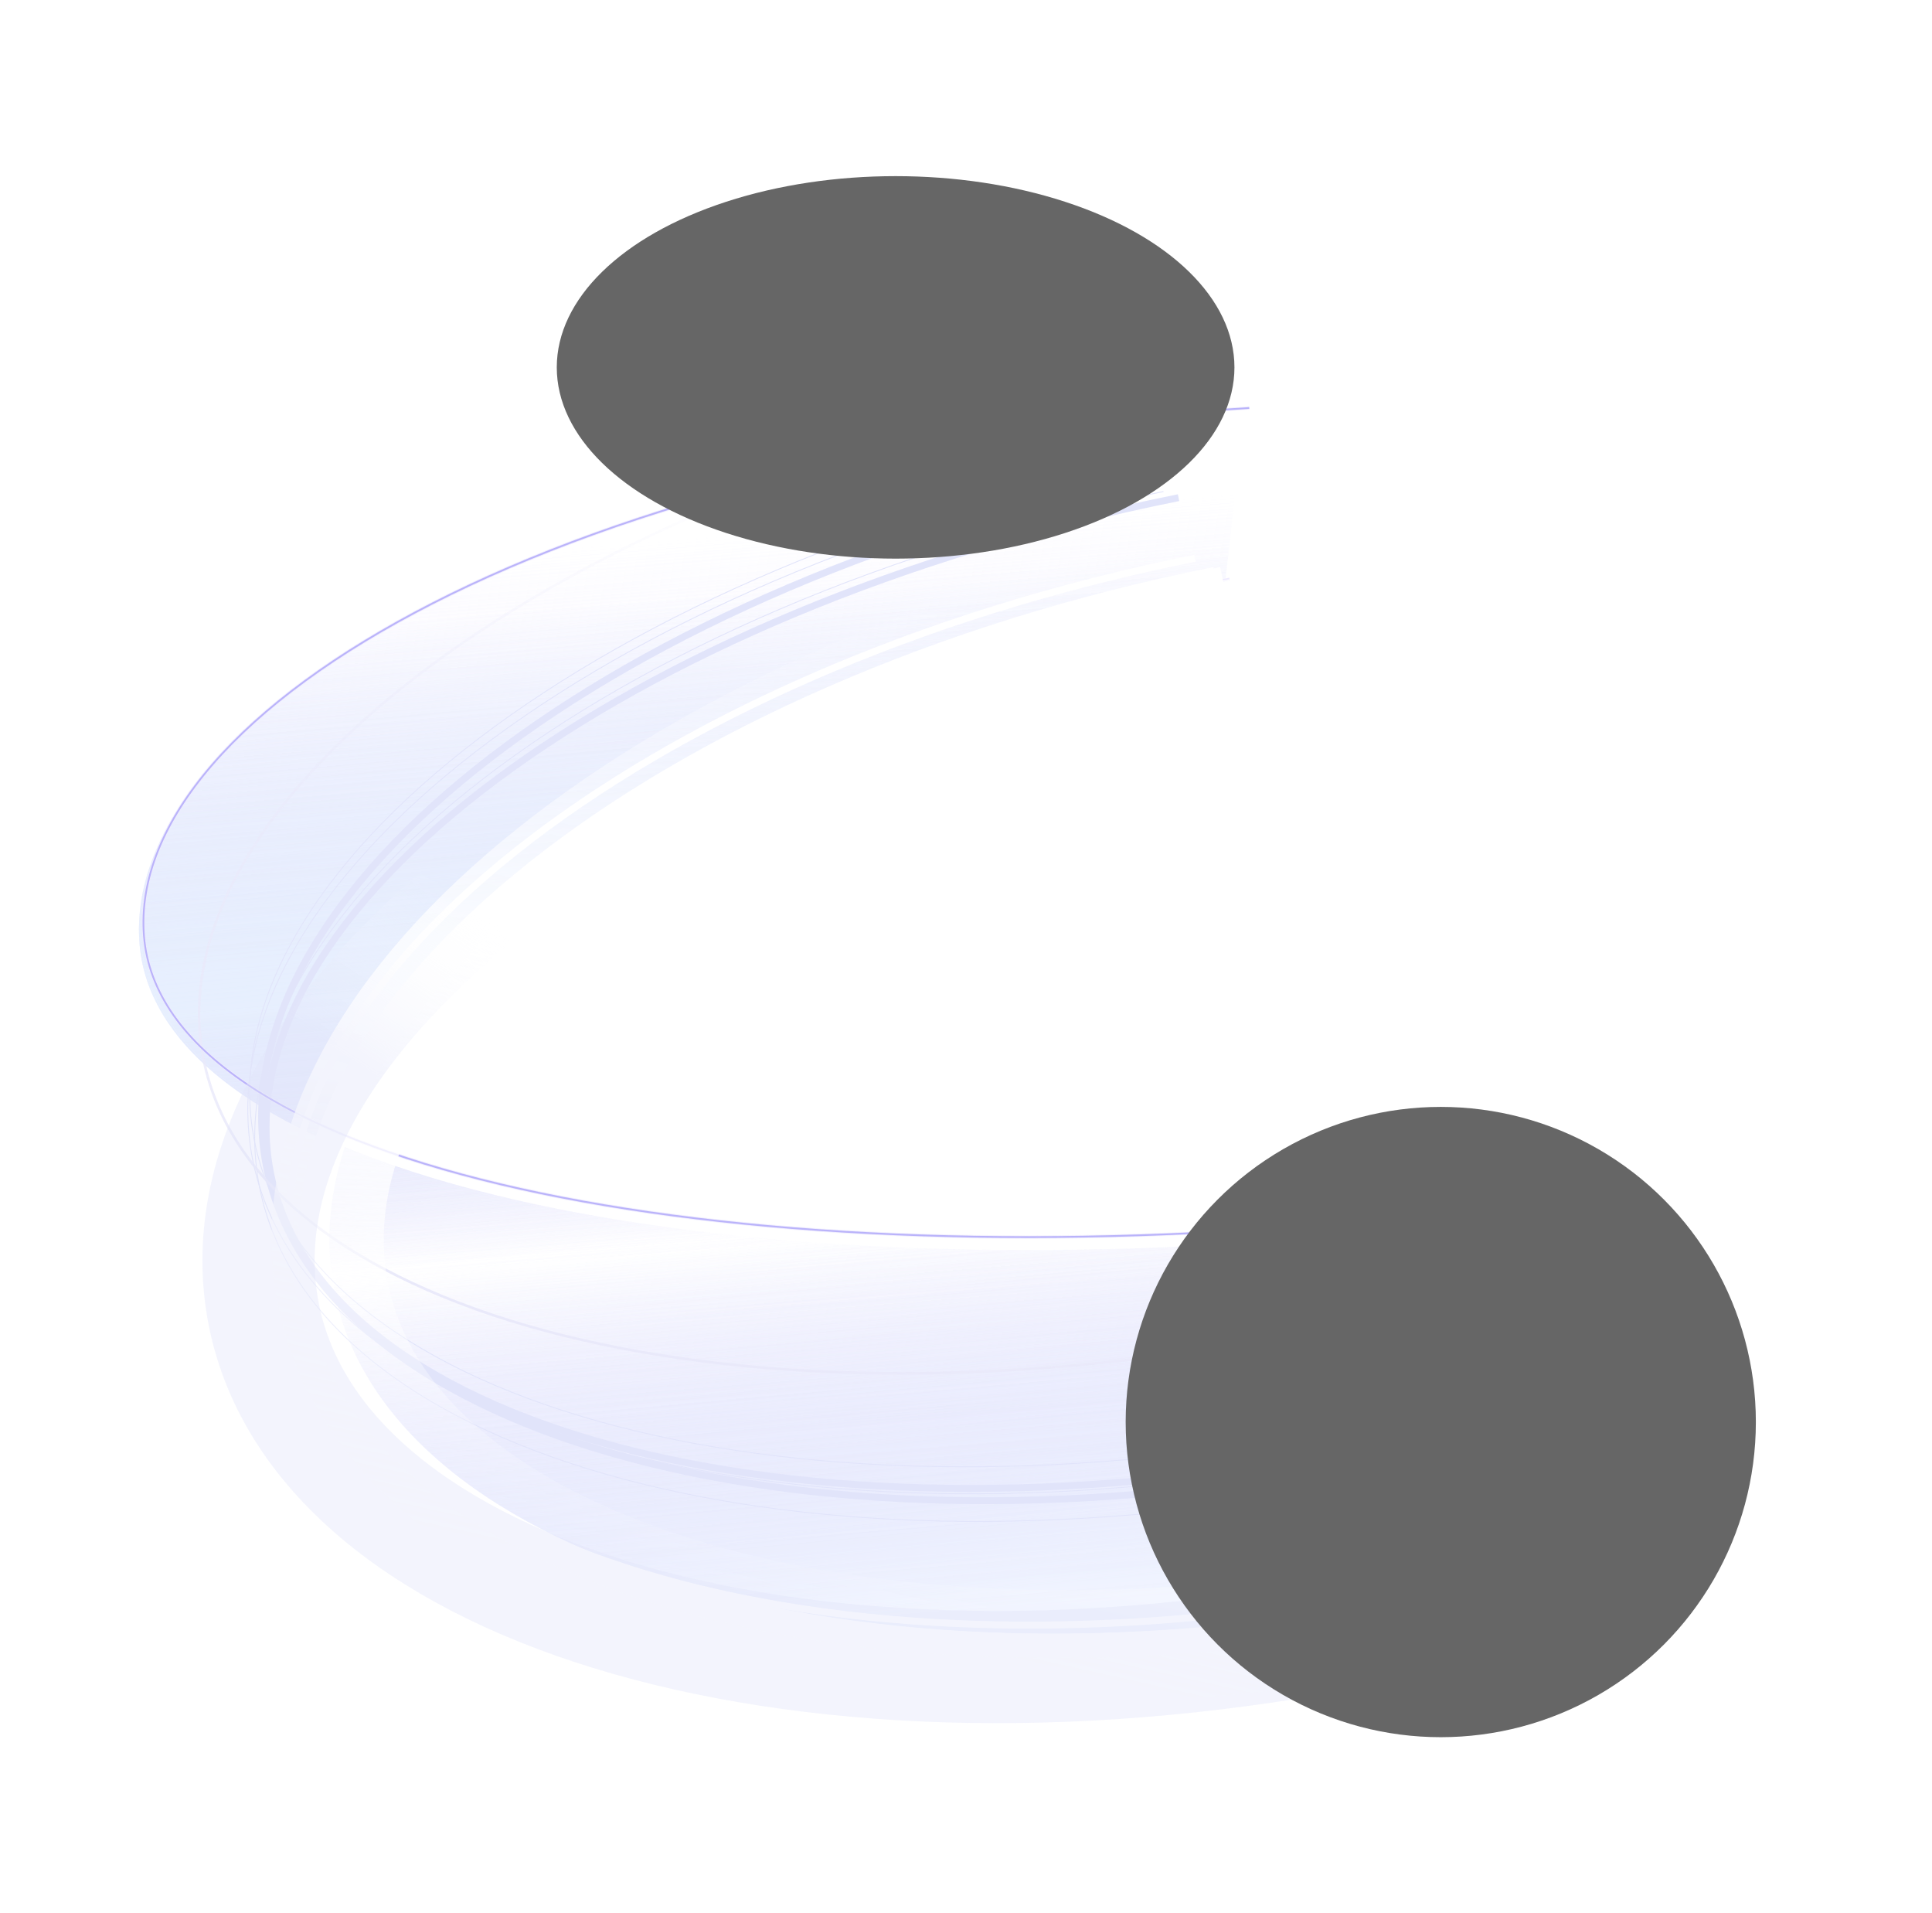 <svg width="2238" height="2216" viewBox="0 0 2238 2216" fill="none" xmlns="http://www.w3.org/2000/svg">
<g opacity="0.6">
<g style="mix-blend-mode:hard-light" filter="url(#filter0_f_298_2041)">
<path d="M377.835 1498.99C410.69 1662.96 570.115 1785.69 801.857 1851.34C1033.49 1916.97 1337.07 1925.47 1657.71 1861.26C1657.79 1861.24 1657.87 1861.23 1657.95 1861.21L1658.34 1863.17C1337.36 1927.49 1033.36 1919.01 801.312 1853.27C569.32 1787.54 408.953 1664.47 375.874 1499.39C364.413 1442.18 368.997 1383.75 387.735 1325.57C347.008 1307.95 311.081 1288.58 280.526 1267.52C209.118 1218.3 166.948 1159.78 161.607 1092.9C156.27 1026.08 184.114 956.869 241.152 889.937C298.19 823.005 384.475 758.279 496.197 700.372C719.646 584.556 1045.01 495.93 1442.18 471.529L1442.3 473.526C1442.18 473.533 1442.07 473.54 1441.95 473.547C1045.14 497.966 720.196 586.523 497.118 702.148C385.544 759.978 299.493 824.559 242.674 891.235C185.854 957.911 158.319 1026.61 163.6 1092.74C168.876 1158.8 210.535 1216.84 281.661 1265.87C312.052 1286.82 347.805 1306.11 388.356 1323.66C424.074 1214.56 509.489 1106.39 632.132 1008.91C820.939 858.845 1098.21 733.899 1419.18 669.587L1419.58 671.548C1098.85 735.811 821.888 860.646 633.376 1010.48C510.798 1107.91 425.713 1215.82 390.204 1324.45C444.135 1347.64 506.479 1367.77 575.931 1384.65C821.23 1444.3 1154.94 1463.47 1519.06 1434.39L1519.22 1436.39C1154.96 1465.48 821.025 1446.31 575.458 1386.6C506.011 1369.71 443.612 1349.58 389.584 1326.36C370.988 1384.21 366.464 1442.24 377.835 1498.99Z" fill="url(#paint0_linear_298_2041)" fill-opacity="0.5"/>
<path d="M801.857 1851.34C570.115 1785.69 410.69 1662.96 377.835 1498.99C366.464 1442.24 370.988 1384.21 389.584 1326.36C443.612 1349.58 506.011 1369.71 575.458 1386.6C821.025 1446.31 1154.96 1465.48 1519.22 1436.39L1657.71 1861.26C1337.07 1925.47 1033.49 1916.97 801.857 1851.34Z" fill="url(#paint1_linear_298_2041)" fill-opacity="0.5"/>
<path d="M497.118 702.148C720.196 586.523 1045.14 497.966 1441.95 473.547L1419.58 671.548L1419.18 669.587C1098.21 733.899 820.939 858.845 632.132 1008.91C509.489 1106.39 424.074 1214.56 388.356 1323.66C347.805 1306.11 312.052 1286.82 281.661 1265.87C210.535 1216.84 168.876 1158.8 163.6 1092.74C158.319 1026.61 185.854 957.911 242.674 891.235C299.493 824.559 385.544 759.978 497.118 702.148Z" fill="url(#paint2_linear_298_2041)" fill-opacity="0.5"/>
</g>
<g style="mix-blend-mode:soft-light" opacity="0.6">
<path d="M377.835 1498.99C410.69 1662.96 570.115 1785.69 801.857 1851.34C1033.49 1916.97 1337.07 1925.47 1657.71 1861.26C1657.79 1861.24 1657.87 1861.23 1657.95 1861.21L1658.34 1863.17C1337.36 1927.49 1033.36 1919.01 801.312 1853.27C569.32 1787.54 408.953 1664.47 375.874 1499.39C364.413 1442.18 368.997 1383.75 387.735 1325.57C347.008 1307.95 311.081 1288.58 280.526 1267.52C209.118 1218.3 166.948 1159.78 161.607 1092.9C156.27 1026.08 184.114 956.869 241.152 889.937C298.19 823.005 384.475 758.279 496.197 700.372C719.646 584.556 1045.01 495.93 1442.18 471.529L1442.3 473.526C1442.18 473.533 1442.07 473.54 1441.95 473.547C1045.14 497.966 720.196 586.523 497.118 702.148C385.544 759.978 299.493 824.559 242.674 891.235C185.854 957.911 158.319 1026.61 163.6 1092.74C168.876 1158.8 210.535 1216.84 281.661 1265.87C312.052 1286.82 347.805 1306.11 388.356 1323.66C424.074 1214.56 509.489 1106.39 632.132 1008.91C820.939 858.845 1098.21 733.899 1419.18 669.587L1419.58 671.548C1098.85 735.811 821.888 860.646 633.376 1010.48C510.798 1107.91 425.713 1215.82 390.204 1324.45C444.135 1347.64 506.479 1367.77 575.931 1384.65C821.23 1444.3 1154.94 1463.47 1519.06 1434.39L1519.22 1436.39C1154.96 1465.48 821.025 1446.31 575.458 1386.6C506.011 1369.71 443.612 1349.58 389.584 1326.36C370.988 1384.21 366.464 1442.24 377.835 1498.99Z" fill="url(#paint3_linear_298_2041)"/>
<path d="M801.857 1851.34C570.115 1785.69 410.69 1662.96 377.835 1498.99C366.464 1442.24 370.988 1384.21 389.584 1326.36C443.612 1349.58 506.011 1369.71 575.458 1386.6C821.025 1446.31 1154.96 1465.48 1519.22 1436.39L1657.71 1861.26C1337.07 1925.47 1033.49 1916.97 801.857 1851.34Z" fill="url(#paint4_linear_298_2041)"/>
<path d="M497.118 702.148C720.196 586.523 1045.14 497.966 1441.95 473.547L1419.58 671.548L1419.18 669.587C1098.21 733.899 820.939 858.845 632.132 1008.91C509.489 1106.39 424.074 1214.56 388.356 1323.66C347.805 1306.11 312.052 1286.82 281.661 1265.87C210.535 1216.84 168.876 1158.8 163.6 1092.74C158.319 1026.61 185.854 957.911 242.674 891.235C299.493 824.559 385.544 759.978 497.118 702.148Z" fill="url(#paint5_linear_298_2041)"/>
</g>
<g style="mix-blend-mode:soft-light" opacity="0.6">
<path d="M377.835 1498.99C410.69 1662.96 570.115 1785.69 801.857 1851.34C1033.49 1916.97 1337.07 1925.47 1657.71 1861.26C1657.79 1861.24 1657.87 1861.23 1657.95 1861.21L1658.34 1863.17C1337.36 1927.49 1033.36 1919.01 801.312 1853.27C569.32 1787.54 408.953 1664.47 375.874 1499.39C364.413 1442.18 368.997 1383.75 387.735 1325.57C347.008 1307.95 311.081 1288.58 280.526 1267.52C209.118 1218.3 166.948 1159.78 161.607 1092.9C156.27 1026.08 184.114 956.869 241.152 889.937C298.19 823.005 384.475 758.279 496.197 700.372C719.646 584.556 1045.01 495.93 1442.18 471.529L1442.3 473.526C1442.18 473.533 1442.07 473.54 1441.95 473.547C1045.14 497.966 720.196 586.523 497.118 702.148C385.544 759.978 299.493 824.559 242.674 891.235C185.854 957.911 158.319 1026.61 163.6 1092.74C168.876 1158.8 210.535 1216.84 281.661 1265.87C312.052 1286.82 347.805 1306.11 388.356 1323.66C424.074 1214.56 509.489 1106.39 632.132 1008.91C820.939 858.845 1098.21 733.899 1419.18 669.587L1419.58 671.548C1098.85 735.811 821.888 860.646 633.376 1010.48C510.798 1107.91 425.713 1215.82 390.204 1324.45C444.135 1347.64 506.479 1367.77 575.931 1384.65C821.23 1444.3 1154.94 1463.47 1519.06 1434.39L1519.22 1436.39C1154.96 1465.48 821.025 1446.31 575.458 1386.6C506.011 1369.71 443.612 1349.58 389.584 1326.36C370.988 1384.21 366.464 1442.24 377.835 1498.99Z" fill="url(#paint6_linear_298_2041)"/>
<path d="M801.857 1851.34C570.115 1785.69 410.69 1662.96 377.835 1498.99C366.464 1442.24 370.988 1384.21 389.584 1326.36C443.612 1349.58 506.011 1369.71 575.458 1386.6C821.025 1446.31 1154.96 1465.48 1519.22 1436.39L1657.71 1861.26C1337.07 1925.47 1033.49 1916.97 801.857 1851.34Z" fill="url(#paint7_linear_298_2041)"/>
<path d="M497.118 702.148C720.196 586.523 1045.14 497.966 1441.95 473.547L1419.58 671.548L1419.18 669.587C1098.21 733.899 820.939 858.845 632.132 1008.91C509.489 1106.39 424.074 1214.56 388.356 1323.66C347.805 1306.11 312.052 1286.82 281.661 1265.87C210.535 1216.84 168.876 1158.8 163.6 1092.74C158.319 1026.61 185.854 957.911 242.674 891.235C299.493 824.559 385.544 759.978 497.118 702.148Z" fill="url(#paint8_linear_298_2041)"/>
</g>
<g style="mix-blend-mode:hue" opacity="0.7">
<path d="M377.835 1498.99C410.69 1662.96 570.115 1785.69 801.857 1851.34C1033.49 1916.97 1337.07 1925.47 1657.71 1861.26C1657.79 1861.24 1657.87 1861.23 1657.95 1861.21L1658.34 1863.17C1337.36 1927.49 1033.36 1919.01 801.312 1853.27C569.32 1787.54 408.953 1664.47 375.874 1499.39C364.413 1442.18 368.997 1383.75 387.735 1325.57C347.008 1307.95 311.081 1288.58 280.526 1267.52C209.118 1218.3 166.948 1159.78 161.607 1092.9C156.27 1026.08 184.114 956.869 241.152 889.937C298.19 823.005 384.475 758.279 496.197 700.372C719.646 584.556 1045.01 495.93 1442.18 471.529L1442.3 473.526C1442.18 473.533 1442.07 473.54 1441.95 473.547C1045.14 497.966 720.196 586.523 497.118 702.148C385.544 759.978 299.493 824.559 242.674 891.235C185.854 957.911 158.319 1026.61 163.6 1092.74C168.876 1158.8 210.535 1216.84 281.661 1265.87C312.052 1286.82 347.805 1306.11 388.356 1323.66C424.074 1214.56 509.489 1106.39 632.132 1008.91C820.939 858.845 1098.21 733.899 1419.18 669.587L1419.58 671.548C1098.85 735.811 821.888 860.646 633.376 1010.48C510.798 1107.91 425.713 1215.82 390.204 1324.45C444.135 1347.64 506.479 1367.77 575.931 1384.65C821.23 1444.3 1154.94 1463.47 1519.06 1434.39L1519.22 1436.39C1154.96 1465.48 821.025 1446.31 575.458 1386.6C506.011 1369.71 443.612 1349.58 389.584 1326.36C370.988 1384.21 366.464 1442.24 377.835 1498.99Z" fill="url(#paint9_linear_298_2041)"/>
<path d="M801.857 1851.34C570.115 1785.69 410.69 1662.96 377.835 1498.99C366.464 1442.24 370.988 1384.21 389.584 1326.36C443.612 1349.58 506.011 1369.71 575.458 1386.6C821.025 1446.31 1154.96 1465.48 1519.22 1436.39L1657.71 1861.26C1337.07 1925.47 1033.49 1916.97 801.857 1851.34Z" fill="url(#paint10_linear_298_2041)"/>
<path d="M497.118 702.148C720.196 586.523 1045.14 497.966 1441.95 473.547L1419.58 671.548L1419.18 669.587C1098.21 733.899 820.939 858.845 632.132 1008.91C509.489 1106.39 424.074 1214.56 388.356 1323.66C347.805 1306.11 312.052 1286.82 281.661 1265.87C210.535 1216.84 168.876 1158.8 163.6 1092.74C158.319 1026.61 185.854 957.911 242.674 891.235C299.493 824.559 385.544 759.978 497.118 702.148Z" fill="url(#paint11_linear_298_2041)"/>
</g>
<g style="mix-blend-mode:soft-light">
<path d="M377.835 1498.99C410.69 1662.96 570.115 1785.69 801.857 1851.34C1033.49 1916.97 1337.07 1925.47 1657.71 1861.26C1657.79 1861.24 1657.87 1861.23 1657.95 1861.21L1658.34 1863.17C1337.36 1927.49 1033.36 1919.01 801.312 1853.27C569.32 1787.54 408.953 1664.47 375.874 1499.39C364.413 1442.18 368.997 1383.75 387.735 1325.57C347.008 1307.95 311.081 1288.58 280.526 1267.52C209.118 1218.3 166.948 1159.78 161.607 1092.9C156.27 1026.08 184.114 956.869 241.152 889.937C298.19 823.005 384.475 758.279 496.197 700.372C719.646 584.556 1045.01 495.93 1442.18 471.529L1442.3 473.526C1442.18 473.533 1442.07 473.54 1441.95 473.547C1045.14 497.966 720.196 586.523 497.118 702.148C385.544 759.978 299.493 824.559 242.674 891.235C185.854 957.911 158.319 1026.61 163.6 1092.74C168.876 1158.8 210.535 1216.84 281.661 1265.87C312.052 1286.82 347.805 1306.11 388.356 1323.66C424.074 1214.56 509.489 1106.39 632.132 1008.91C820.939 858.845 1098.21 733.899 1419.18 669.587L1419.58 671.548C1098.85 735.811 821.888 860.646 633.376 1010.48C510.798 1107.91 425.713 1215.82 390.204 1324.45C444.135 1347.64 506.479 1367.77 575.931 1384.65C821.23 1444.3 1154.94 1463.47 1519.06 1434.39L1519.22 1436.39C1154.96 1465.48 821.025 1446.31 575.458 1386.6C506.011 1369.71 443.612 1349.58 389.584 1326.36C370.988 1384.21 366.464 1442.24 377.835 1498.99Z" fill="url(#paint12_linear_298_2041)" fill-opacity="0.3"/>
<path d="M801.857 1851.34C570.115 1785.69 410.69 1662.96 377.835 1498.99C366.464 1442.24 370.988 1384.21 389.584 1326.36C443.612 1349.58 506.011 1369.71 575.458 1386.6C821.025 1446.31 1154.96 1465.48 1519.22 1436.39L1657.71 1861.26C1337.07 1925.47 1033.49 1916.97 801.857 1851.34Z" fill="url(#paint13_linear_298_2041)" fill-opacity="0.3"/>
<path d="M497.118 702.148C720.196 586.523 1045.14 497.966 1441.95 473.547L1419.58 671.548L1419.18 669.587C1098.21 733.899 820.939 858.845 632.132 1008.91C509.489 1106.39 424.074 1214.56 388.356 1323.66C347.805 1306.11 312.052 1286.82 281.661 1265.87C210.535 1216.84 168.876 1158.8 163.6 1092.74C158.319 1026.61 185.854 957.911 242.674 891.235C299.493 824.559 385.544 759.978 497.118 702.148Z" fill="url(#paint14_linear_298_2041)" fill-opacity="0.3"/>
</g>
<g style="mix-blend-mode:overlay" filter="url(#filter1_f_298_2041)">
<path d="M1424.24 670.567C782.534 799.143 315.78 1170.13 381.712 1499.19C447.645 1828.25 1021.3 1990.77 1663 1862.19" stroke="#E5DEFF" stroke-width="3"/>
</g>
<g style="mix-blend-mode:soft-light" filter="url(#filter2_f_298_2041)">
<path d="M1416.24 670.567C774.534 799.143 307.78 1170.13 373.712 1499.19C439.645 1828.25 1013.3 1990.77 1655 1862.19" stroke="white" stroke-width="28"/>
</g>
<g style="mix-blend-mode:overlay" filter="url(#filter3_f_298_2041)">
<path d="M1424.2 671.374C784.726 799.504 319.78 1170.13 385.712 1499.19C451.645 1828.25 1023.49 1991.13 1662.96 1863" stroke="white"/>
</g>
<g style="mix-blend-mode:overlay" filter="url(#filter4_f_298_2041)">
<path d="M1408.24 670.567C766.534 799.143 299.78 1170.13 365.712 1499.19C431.645 1828.25 1005.3 1990.77 1647 1862.19" stroke="white" stroke-width="28"/>
</g>
<g style="mix-blend-mode:overlay" filter="url(#filter5_f_298_2041)">
<path d="M1384.24 646.567C742.534 775.143 275.78 1146.13 341.712 1475.19C407.645 1804.25 981.297 1966.77 1623 1838.19" stroke="white" stroke-width="8"/>
</g>
<g style="mix-blend-mode:soft-light" filter="url(#filter6_f_298_2041)">
<path d="M1355.77 545.296C714.066 673.872 245.319 1034.92 308.795 1351.71C372.27 1668.5 943.93 1821.08 1585.63 1692.51" stroke="#CDD2F7" stroke-width="8"/>
</g>
<g style="mix-blend-mode:overlay" filter="url(#filter7_f_298_2041)">
<path d="M1355.77 545.296C714.066 673.872 245.319 1034.92 308.795 1351.71C372.27 1668.5 943.93 1821.08 1585.63 1692.51" stroke="#CDD2F7"/>
</g>
<g style="mix-blend-mode:overlay" filter="url(#filter8_f_298_2041)">
<path d="M1339.77 537.296C698.066 665.872 229.319 1026.92 292.795 1343.71C356.27 1660.5 927.93 1813.08 1569.63 1684.51" stroke="#CDD2F7"/>
</g>
<g style="mix-blend-mode:overlay" filter="url(#filter9_f_298_2041)">
<path d="M1343.72 525.039C702.021 653.615 232.39 1010.24 294.773 1321.58C357.155 1632.92 927.93 1781.08 1569.63 1652.51" stroke="#CDD2F7"/>
</g>
<g style="mix-blend-mode:overlay" filter="url(#filter10_f_298_2041)">
<path d="M1347.77 569.296C706.066 697.872 237.319 1058.92 300.795 1375.71C364.27 1692.5 935.93 1845.08 1577.63 1716.51" stroke="#CDD2F7"/>
</g>
<g style="mix-blend-mode:soft-light" filter="url(#filter11_f_298_2041)">
<path d="M1365.21 576.403C723.504 704.979 252.645 1055.48 313.514 1359.26C374.383 1663.05 943.93 1805.08 1585.63 1676.51" stroke="#CDD2F7" stroke-width="8"/>
</g>
<g style="mix-blend-mode:overlay" filter="url(#filter12_f_298_2041)">
<path d="M1287.91 446.027C646.202 574.603 175.209 924.431 235.912 1227.39C296.615 1530.35 866.027 1671.71 1507.73 1543.14" stroke="url(#paint15_linear_298_2041)" stroke-width="3"/>
</g>
<g style="mix-blend-mode:overlay" filter="url(#filter13_f_298_2041)">
<path d="M1447.1 472.517C652.979 521.55 145.891 822.745 166.77 1084.17C187.649 1345.6 794.333 1477.41 1522.7 1419.24" stroke="#E5DEFF" stroke-width="3"/>
</g>
<g style="mix-blend-mode:hard-light" opacity="0.7" filter="url(#filter14_f_298_2041)">
<path d="M1447.1 472.517C652.979 521.55 145.891 822.745 166.77 1084.17C187.649 1345.6 794.333 1477.41 1522.7 1419.24" stroke="url(#paint16_linear_298_2041)" stroke-width="4"/>
</g>
<g style="mix-blend-mode:overlay" opacity="0.6" filter="url(#filter15_f_298_2041)">
<path d="M1447.1 472.517C652.979 521.55 145.891 822.745 166.77 1084.17C187.649 1345.6 794.333 1477.41 1522.7 1419.24" stroke="#5142F1" stroke-width="2"/>
</g>
<g style="mix-blend-mode:overlay" filter="url(#filter16_f_298_2041)">
<path d="M1424.2 671.374C784.726 799.504 319.78 1170.13 385.712 1499.19C451.645 1828.25 1023.49 1991.13 1662.96 1863" stroke="url(#paint17_linear_298_2041)" stroke-width="130"/>
</g>
<g style="mix-blend-mode:soft-light" opacity="0.4" filter="url(#filter17_f_298_2041)">
<path d="M1344.2 695.374C704.726 823.504 239.78 1194.13 305.712 1523.19C371.645 1852.25 943.489 2015.13 1582.96 1887" stroke="url(#paint18_linear_298_2041)" stroke-width="130"/>
</g>
<g filter="url(#filter18_f_298_2041)">
<circle cx="365" cy="365" r="365" transform="matrix(1 0 0 -1 1303.96 2012)" fill="black"/>
</g>
<g filter="url(#filter19_f_298_2041)">
<ellipse cx="392.5" cy="221.5" rx="392.5" ry="221.5" transform="matrix(1 0 0 -1 644.961 647.002)" fill="black"/>
</g>
</g>
<defs>
<filter id="filter0_f_298_2041" x="0.961" y="311.529" width="1817.38" height="1755.71" filterUnits="userSpaceOnUse" color-interpolation-filters="sRGB">
<feFlood flood-opacity="0" result="BackgroundImageFix"/>
<feBlend mode="normal" in="SourceGraphic" in2="BackgroundImageFix" result="shape"/>
<feGaussianBlur stdDeviation="80" result="effect1_foregroundBlur_298_2041"/>
</filter>
<filter id="filter1_f_298_2041" x="358.002" y="653.096" width="1321.29" height="1270.64" filterUnits="userSpaceOnUse" color-interpolation-filters="sRGB">
<feFlood flood-opacity="0" result="BackgroundImageFix"/>
<feBlend mode="normal" in="SourceGraphic" in2="BackgroundImageFix" result="shape"/>
<feGaussianBlur stdDeviation="8" result="effect1_foregroundBlur_298_2041"/>
</filter>
<filter id="filter2_f_298_2041" x="325.484" y="628.84" width="1360.27" height="1319.39" filterUnits="userSpaceOnUse" color-interpolation-filters="sRGB">
<feFlood flood-opacity="0" result="BackgroundImageFix"/>
<feBlend mode="normal" in="SourceGraphic" in2="BackgroundImageFix" result="shape"/>
<feGaussianBlur stdDeviation="14" result="effect1_foregroundBlur_298_2041"/>
</filter>
<filter id="filter3_f_298_2041" x="374.982" y="666.884" width="1292.08" height="1244.36" filterUnits="userSpaceOnUse" color-interpolation-filters="sRGB">
<feFlood flood-opacity="0" result="BackgroundImageFix"/>
<feBlend mode="normal" in="SourceGraphic" in2="BackgroundImageFix" result="shape"/>
<feGaussianBlur stdDeviation="2" result="effect1_foregroundBlur_298_2041"/>
</filter>
<filter id="filter4_f_298_2041" x="293.484" y="604.84" width="1408.27" height="1367.39" filterUnits="userSpaceOnUse" color-interpolation-filters="sRGB">
<feFlood flood-opacity="0" result="BackgroundImageFix"/>
<feBlend mode="normal" in="SourceGraphic" in2="BackgroundImageFix" result="shape"/>
<feGaussianBlur stdDeviation="26" result="effect1_foregroundBlur_298_2041"/>
</filter>
<filter id="filter5_f_298_2041" x="292.498" y="603.645" width="1370.29" height="1321.59" filterUnits="userSpaceOnUse" color-interpolation-filters="sRGB">
<feFlood flood-opacity="0" result="BackgroundImageFix"/>
<feBlend mode="normal" in="SourceGraphic" in2="BackgroundImageFix" result="shape"/>
<feGaussianBlur stdDeviation="19.5" result="effect1_foregroundBlur_298_2041"/>
</filter>
<filter id="filter6_f_298_2041" x="283.033" y="525.374" width="1319.38" height="1232.74" filterUnits="userSpaceOnUse" color-interpolation-filters="sRGB">
<feFlood flood-opacity="0" result="BackgroundImageFix"/>
<feBlend mode="normal" in="SourceGraphic" in2="BackgroundImageFix" result="shape"/>
<feGaussianBlur stdDeviation="8" result="effect1_foregroundBlur_298_2041"/>
</filter>
<filter id="filter7_f_298_2041" x="298.537" y="540.806" width="1291.19" height="1201.81" filterUnits="userSpaceOnUse" color-interpolation-filters="sRGB">
<feFlood flood-opacity="0" result="BackgroundImageFix"/>
<feBlend mode="normal" in="SourceGraphic" in2="BackgroundImageFix" result="shape"/>
<feGaussianBlur stdDeviation="2" result="effect1_foregroundBlur_298_2041"/>
</filter>
<filter id="filter8_f_298_2041" x="282.537" y="532.806" width="1291.19" height="1201.81" filterUnits="userSpaceOnUse" color-interpolation-filters="sRGB">
<feFlood flood-opacity="0" result="BackgroundImageFix"/>
<feBlend mode="normal" in="SourceGraphic" in2="BackgroundImageFix" result="shape"/>
<feGaussianBlur stdDeviation="2" result="effect1_foregroundBlur_298_2041"/>
</filter>
<filter id="filter9_f_298_2041" x="284.711" y="520.548" width="1289.02" height="1182.8" filterUnits="userSpaceOnUse" color-interpolation-filters="sRGB">
<feFlood flood-opacity="0" result="BackgroundImageFix"/>
<feBlend mode="normal" in="SourceGraphic" in2="BackgroundImageFix" result="shape"/>
<feGaussianBlur stdDeviation="2" result="effect1_foregroundBlur_298_2041"/>
</filter>
<filter id="filter10_f_298_2041" x="290.537" y="564.806" width="1291.19" height="1201.81" filterUnits="userSpaceOnUse" color-interpolation-filters="sRGB">
<feFlood flood-opacity="0" result="BackgroundImageFix"/>
<feBlend mode="normal" in="SourceGraphic" in2="BackgroundImageFix" result="shape"/>
<feGaussianBlur stdDeviation="2" result="effect1_foregroundBlur_298_2041"/>
</filter>
<filter id="filter11_f_298_2041" x="288.211" y="556.48" width="1314.21" height="1187.42" filterUnits="userSpaceOnUse" color-interpolation-filters="sRGB">
<feFlood flood-opacity="0" result="BackgroundImageFix"/>
<feBlend mode="normal" in="SourceGraphic" in2="BackgroundImageFix" result="shape"/>
<feGaussianBlur stdDeviation="8" result="effect1_foregroundBlur_298_2041"/>
</filter>
<filter id="filter12_f_298_2041" x="224.143" y="439.556" width="1288.88" height="1157.59" filterUnits="userSpaceOnUse" color-interpolation-filters="sRGB">
<feFlood flood-opacity="0" result="BackgroundImageFix"/>
<feBlend mode="normal" in="SourceGraphic" in2="BackgroundImageFix" result="shape"/>
<feGaussianBlur stdDeviation="2.5" result="effect1_foregroundBlur_298_2041"/>
</filter>
<filter id="filter13_f_298_2041" x="156.648" y="463.02" width="1374.18" height="979.301" filterUnits="userSpaceOnUse" color-interpolation-filters="sRGB">
<feFlood flood-opacity="0" result="BackgroundImageFix"/>
<feBlend mode="normal" in="SourceGraphic" in2="BackgroundImageFix" result="shape"/>
<feGaussianBlur stdDeviation="4" result="effect1_foregroundBlur_298_2041"/>
</filter>
<filter id="filter14_f_298_2041" x="144.148" y="450.521" width="1398.71" height="1004.3" filterUnits="userSpaceOnUse" color-interpolation-filters="sRGB">
<feFlood flood-opacity="0" result="BackgroundImageFix"/>
<feBlend mode="normal" in="SourceGraphic" in2="BackgroundImageFix" result="shape"/>
<feGaussianBlur stdDeviation="10" result="effect1_foregroundBlur_298_2041"/>
</filter>
<filter id="filter15_f_298_2041" x="162.148" y="468.519" width="1363.63" height="968.302" filterUnits="userSpaceOnUse" color-interpolation-filters="sRGB">
<feFlood flood-opacity="0" result="BackgroundImageFix"/>
<feBlend mode="normal" in="SourceGraphic" in2="BackgroundImageFix" result="shape"/>
<feGaussianBlur stdDeviation="1.5" result="effect1_foregroundBlur_298_2041"/>
</filter>
<filter id="filter16_f_298_2041" x="280.391" y="573.641" width="1429.34" height="1432.11" filterUnits="userSpaceOnUse" color-interpolation-filters="sRGB">
<feFlood flood-opacity="0" result="BackgroundImageFix"/>
<feBlend mode="normal" in="SourceGraphic" in2="BackgroundImageFix" result="shape"/>
<feGaussianBlur stdDeviation="17" result="effect1_foregroundBlur_298_2041"/>
</filter>
<filter id="filter17_f_298_2041" x="152.391" y="549.641" width="1525.34" height="1528.11" filterUnits="userSpaceOnUse" color-interpolation-filters="sRGB">
<feFlood flood-opacity="0" result="BackgroundImageFix"/>
<feBlend mode="normal" in="SourceGraphic" in2="BackgroundImageFix" result="shape"/>
<feGaussianBlur stdDeviation="41" result="effect1_foregroundBlur_298_2041"/>
</filter>
<filter id="filter18_f_298_2041" x="1099.96" y="1078" width="1138" height="1138" filterUnits="userSpaceOnUse" color-interpolation-filters="sRGB">
<feFlood flood-opacity="0" result="BackgroundImageFix"/>
<feBlend mode="normal" in="SourceGraphic" in2="BackgroundImageFix" result="shape"/>
<feGaussianBlur stdDeviation="102" result="effect1_foregroundBlur_298_2041"/>
</filter>
<filter id="filter19_f_298_2041" x="440.961" y="0.002" width="1193" height="851" filterUnits="userSpaceOnUse" color-interpolation-filters="sRGB">
<feFlood flood-opacity="0" result="BackgroundImageFix"/>
<feBlend mode="normal" in="SourceGraphic" in2="BackgroundImageFix" result="shape"/>
<feGaussianBlur stdDeviation="102" result="effect1_foregroundBlur_298_2041"/>
</filter>
<linearGradient id="paint0_linear_298_2041" x1="859.961" y1="1888.82" x2="753.463" y2="574.002" gradientUnits="userSpaceOnUse">
<stop stop-color="#EFF4FF"/>
<stop offset="0.334" stop-color="#E8E2FE" stop-opacity="0"/>
<stop offset="0.62" stop-color="#ECECFF"/>
<stop offset="0.96" stop-color="#EAE6FE" stop-opacity="0"/>
</linearGradient>
<linearGradient id="paint1_linear_298_2041" x1="859.961" y1="1888.82" x2="753.463" y2="574.002" gradientUnits="userSpaceOnUse">
<stop stop-color="#EFF4FF"/>
<stop offset="0.334" stop-color="#E8E2FE" stop-opacity="0"/>
<stop offset="0.62" stop-color="#ECECFF"/>
<stop offset="0.96" stop-color="#EAE6FE" stop-opacity="0"/>
</linearGradient>
<linearGradient id="paint2_linear_298_2041" x1="859.961" y1="1888.82" x2="753.463" y2="574.002" gradientUnits="userSpaceOnUse">
<stop stop-color="#EFF4FF"/>
<stop offset="0.334" stop-color="#E8E2FE" stop-opacity="0"/>
<stop offset="0.62" stop-color="#ECECFF"/>
<stop offset="0.96" stop-color="#EAE6FE" stop-opacity="0"/>
</linearGradient>
<linearGradient id="paint3_linear_298_2041" x1="859.961" y1="1888.82" x2="753.463" y2="574.002" gradientUnits="userSpaceOnUse">
<stop stop-color="#EFF4FF"/>
<stop offset="0.334" stop-color="#E8E2FE" stop-opacity="0"/>
<stop offset="0.62" stop-color="#ECECFF"/>
<stop offset="0.96" stop-color="#EAE6FE" stop-opacity="0"/>
</linearGradient>
<linearGradient id="paint4_linear_298_2041" x1="859.961" y1="1888.82" x2="753.463" y2="574.002" gradientUnits="userSpaceOnUse">
<stop stop-color="#EFF4FF"/>
<stop offset="0.334" stop-color="#E8E2FE" stop-opacity="0"/>
<stop offset="0.62" stop-color="#ECECFF"/>
<stop offset="0.96" stop-color="#EAE6FE" stop-opacity="0"/>
</linearGradient>
<linearGradient id="paint5_linear_298_2041" x1="859.961" y1="1888.82" x2="753.463" y2="574.002" gradientUnits="userSpaceOnUse">
<stop stop-color="#EFF4FF"/>
<stop offset="0.334" stop-color="#E8E2FE" stop-opacity="0"/>
<stop offset="0.62" stop-color="#ECECFF"/>
<stop offset="0.96" stop-color="#EAE6FE" stop-opacity="0"/>
</linearGradient>
<linearGradient id="paint6_linear_298_2041" x1="859.961" y1="1888.82" x2="753.463" y2="574.002" gradientUnits="userSpaceOnUse">
<stop stop-color="#EFF4FF"/>
<stop offset="0.334" stop-color="#E8E2FE" stop-opacity="0"/>
<stop offset="0.62" stop-color="#ECECFF"/>
<stop offset="0.96" stop-color="#EAE6FE" stop-opacity="0"/>
</linearGradient>
<linearGradient id="paint7_linear_298_2041" x1="859.961" y1="1888.82" x2="753.463" y2="574.002" gradientUnits="userSpaceOnUse">
<stop stop-color="#EFF4FF"/>
<stop offset="0.334" stop-color="#E8E2FE" stop-opacity="0"/>
<stop offset="0.62" stop-color="#ECECFF"/>
<stop offset="0.96" stop-color="#EAE6FE" stop-opacity="0"/>
</linearGradient>
<linearGradient id="paint8_linear_298_2041" x1="859.961" y1="1888.82" x2="753.463" y2="574.002" gradientUnits="userSpaceOnUse">
<stop stop-color="#EFF4FF"/>
<stop offset="0.334" stop-color="#E8E2FE" stop-opacity="0"/>
<stop offset="0.62" stop-color="#ECECFF"/>
<stop offset="0.96" stop-color="#EAE6FE" stop-opacity="0"/>
</linearGradient>
<linearGradient id="paint9_linear_298_2041" x1="859.961" y1="1888.82" x2="743.961" y2="644.316" gradientUnits="userSpaceOnUse">
<stop stop-color="#E4EFFF"/>
<stop offset="0.364" stop-color="#C5D8F4" stop-opacity="0"/>
<stop offset="0.62" stop-color="#CEDDFB"/>
<stop offset="0.96" stop-color="#B1C8F6" stop-opacity="0"/>
</linearGradient>
<linearGradient id="paint10_linear_298_2041" x1="859.961" y1="1888.82" x2="743.961" y2="644.316" gradientUnits="userSpaceOnUse">
<stop stop-color="#E4EFFF"/>
<stop offset="0.364" stop-color="#C5D8F4" stop-opacity="0"/>
<stop offset="0.62" stop-color="#CEDDFB"/>
<stop offset="0.96" stop-color="#B1C8F6" stop-opacity="0"/>
</linearGradient>
<linearGradient id="paint11_linear_298_2041" x1="859.961" y1="1888.82" x2="743.961" y2="644.316" gradientUnits="userSpaceOnUse">
<stop stop-color="#E4EFFF"/>
<stop offset="0.364" stop-color="#C5D8F4" stop-opacity="0"/>
<stop offset="0.62" stop-color="#CEDDFB"/>
<stop offset="0.96" stop-color="#B1C8F6" stop-opacity="0"/>
</linearGradient>
<linearGradient id="paint12_linear_298_2041" x1="859.961" y1="1888.82" x2="743.961" y2="644.316" gradientUnits="userSpaceOnUse">
<stop stop-color="#E1E0FD"/>
<stop offset="0.364" stop-color="#5142F1" stop-opacity="0"/>
<stop offset="0.62" stop-color="#D5EBFF"/>
<stop offset="0.96" stop-color="#B1C0F6" stop-opacity="0"/>
</linearGradient>
<linearGradient id="paint13_linear_298_2041" x1="859.961" y1="1888.82" x2="743.961" y2="644.316" gradientUnits="userSpaceOnUse">
<stop stop-color="#E1E0FD"/>
<stop offset="0.364" stop-color="#5142F1" stop-opacity="0"/>
<stop offset="0.62" stop-color="#D5EBFF"/>
<stop offset="0.96" stop-color="#B1C0F6" stop-opacity="0"/>
</linearGradient>
<linearGradient id="paint14_linear_298_2041" x1="859.961" y1="1888.82" x2="743.961" y2="644.316" gradientUnits="userSpaceOnUse">
<stop stop-color="#E1E0FD"/>
<stop offset="0.364" stop-color="#5142F1" stop-opacity="0"/>
<stop offset="0.62" stop-color="#D5EBFF"/>
<stop offset="0.96" stop-color="#B1C0F6" stop-opacity="0"/>
</linearGradient>
<linearGradient id="paint15_linear_298_2041" x1="809.068" y1="1562.15" x2="1017.16" y2="528.218" gradientUnits="userSpaceOnUse">
<stop stop-color="#DBDBF7"/>
<stop offset="1" stop-color="#DDDBF7" stop-opacity="0"/>
</linearGradient>
<linearGradient id="paint16_linear_298_2041" x1="987.463" y1="1445.5" x2="1908.46" y2="1459" gradientUnits="userSpaceOnUse">
<stop stop-color="#E0DDFC" stop-opacity="0.8"/>
<stop offset="1" stop-color="#D1D1F4" stop-opacity="0"/>
</linearGradient>
<linearGradient id="paint17_linear_298_2041" x1="936.461" y1="1867.5" x2="1191.96" y2="725.002" gradientUnits="userSpaceOnUse">
<stop stop-color="white" stop-opacity="0"/>
<stop offset="0.44" stop-color="white"/>
<stop offset="1" stop-color="white" stop-opacity="0"/>
</linearGradient>
<linearGradient id="paint18_linear_298_2041" x1="680.961" y1="1407" x2="1111.96" y2="749.002" gradientUnits="userSpaceOnUse">
<stop stop-color="#CDD2F6"/>
<stop offset="0.293" stop-color="white" stop-opacity="0"/>
<stop offset="0.672" stop-color="#5142F1" stop-opacity="0"/>
</linearGradient>
</defs>
</svg>
